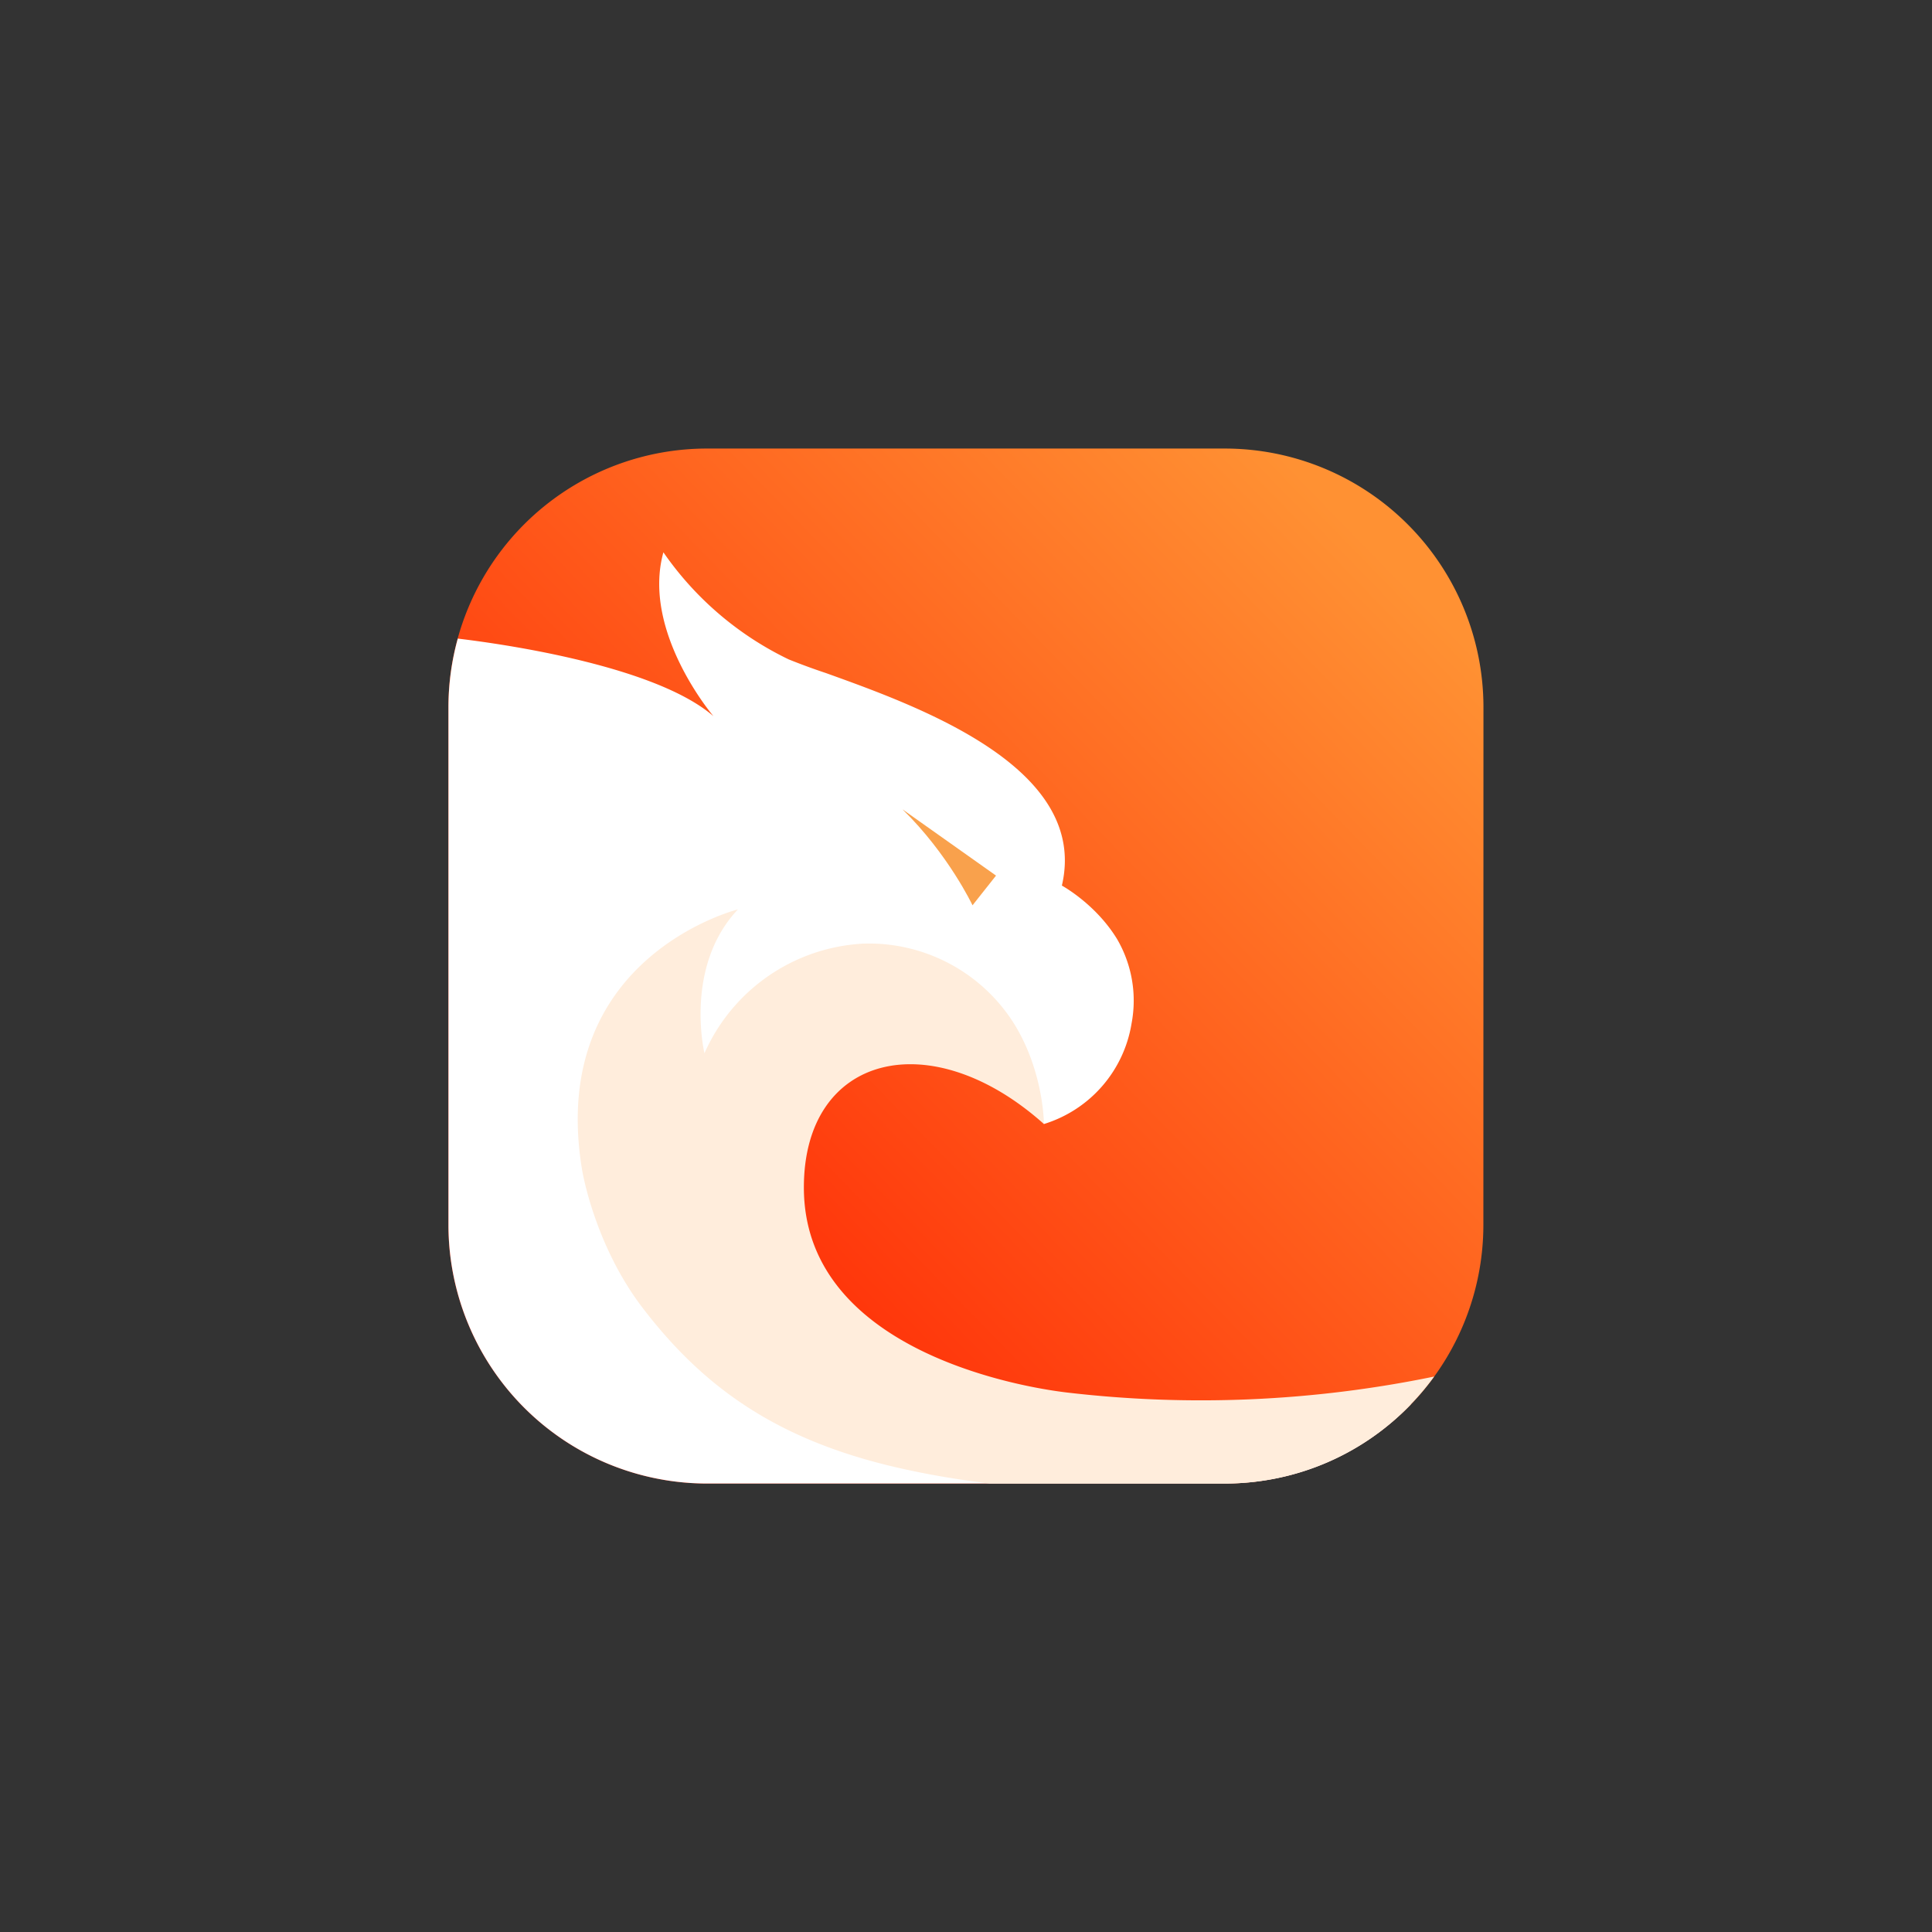 <svg xmlns="http://www.w3.org/2000/svg" width="24" height="24" fill="none" viewBox="0 0 24 24"><rect x="0" y="0" width="24" height="24" fill="#333333" stroke="none"/><path fill="url(#CSIX__a)" d="M18.428 8.786a3.214 3.214 0 0 0-3.214-3.214H8.786A3.214 3.214 0 0 0 5.57 8.786v6.428a3.214 3.214 0 0 0 3.215 3.215h6.428a3.214 3.214 0 0 0 3.214-3.215z"/><path fill="#fff" d="M17.528 17.443c-1.041.343-2.292.283-2.952.231-3-.227-4.106-1.221-4.5-2.082-.403-.892-.198-1.843.428-2.306 1.414-1.042 2.464.677 2.464.677a1.57 1.57 0 0 0 1.089-1.251c.068-.36.004-.73-.18-1.046-.266-.437-.686-.665-.686-.665.343-1.465-1.774-2.224-2.931-2.64a8 8 0 0 1-.463-.17 4 4 0 0 1-1.556-1.33c-.274.986.622 2.036.622 2.036-.755-.655-2.777-.917-3.176-.964a3.2 3.2 0 0 0-.116.853v6.428a3.214 3.214 0 0 0 3.215 3.215h6.428c.909 0 1.732-.377 2.314-.986"/><path fill="#FFEDDC" d="M17.816 17.1c-1.504.31-3.048.377-4.573.197-.703-.085-3.257-.578-3.257-2.546 0-1.658 1.577-2.044 2.982-.788 0 0 0-.656-.377-1.256a2.13 2.13 0 0 0-1.868-.985 2.29 2.29 0 0 0-1.972 1.362s-.257-1.075.416-1.787c0 0-2.357.587-1.941 3.206.03.197.214 1.041.767 1.757.771 1.003 1.714 1.671 3.313 2.006q.45.097.99.163h2.918a3.22 3.22 0 0 0 2.602-1.329"/><path fill="#F9A14C" d="m12.373 10.877-.292.369s-.3-.635-.87-1.192z"/><defs><linearGradient id="CSIX__a" x1="17.194" x2="7.976" y1="6.952" y2="15.921" gradientUnits="userSpaceOnUse"><stop stop-color="#FF9133"/><stop offset="1" stop-color="#FF2905"/></linearGradient></defs></svg>